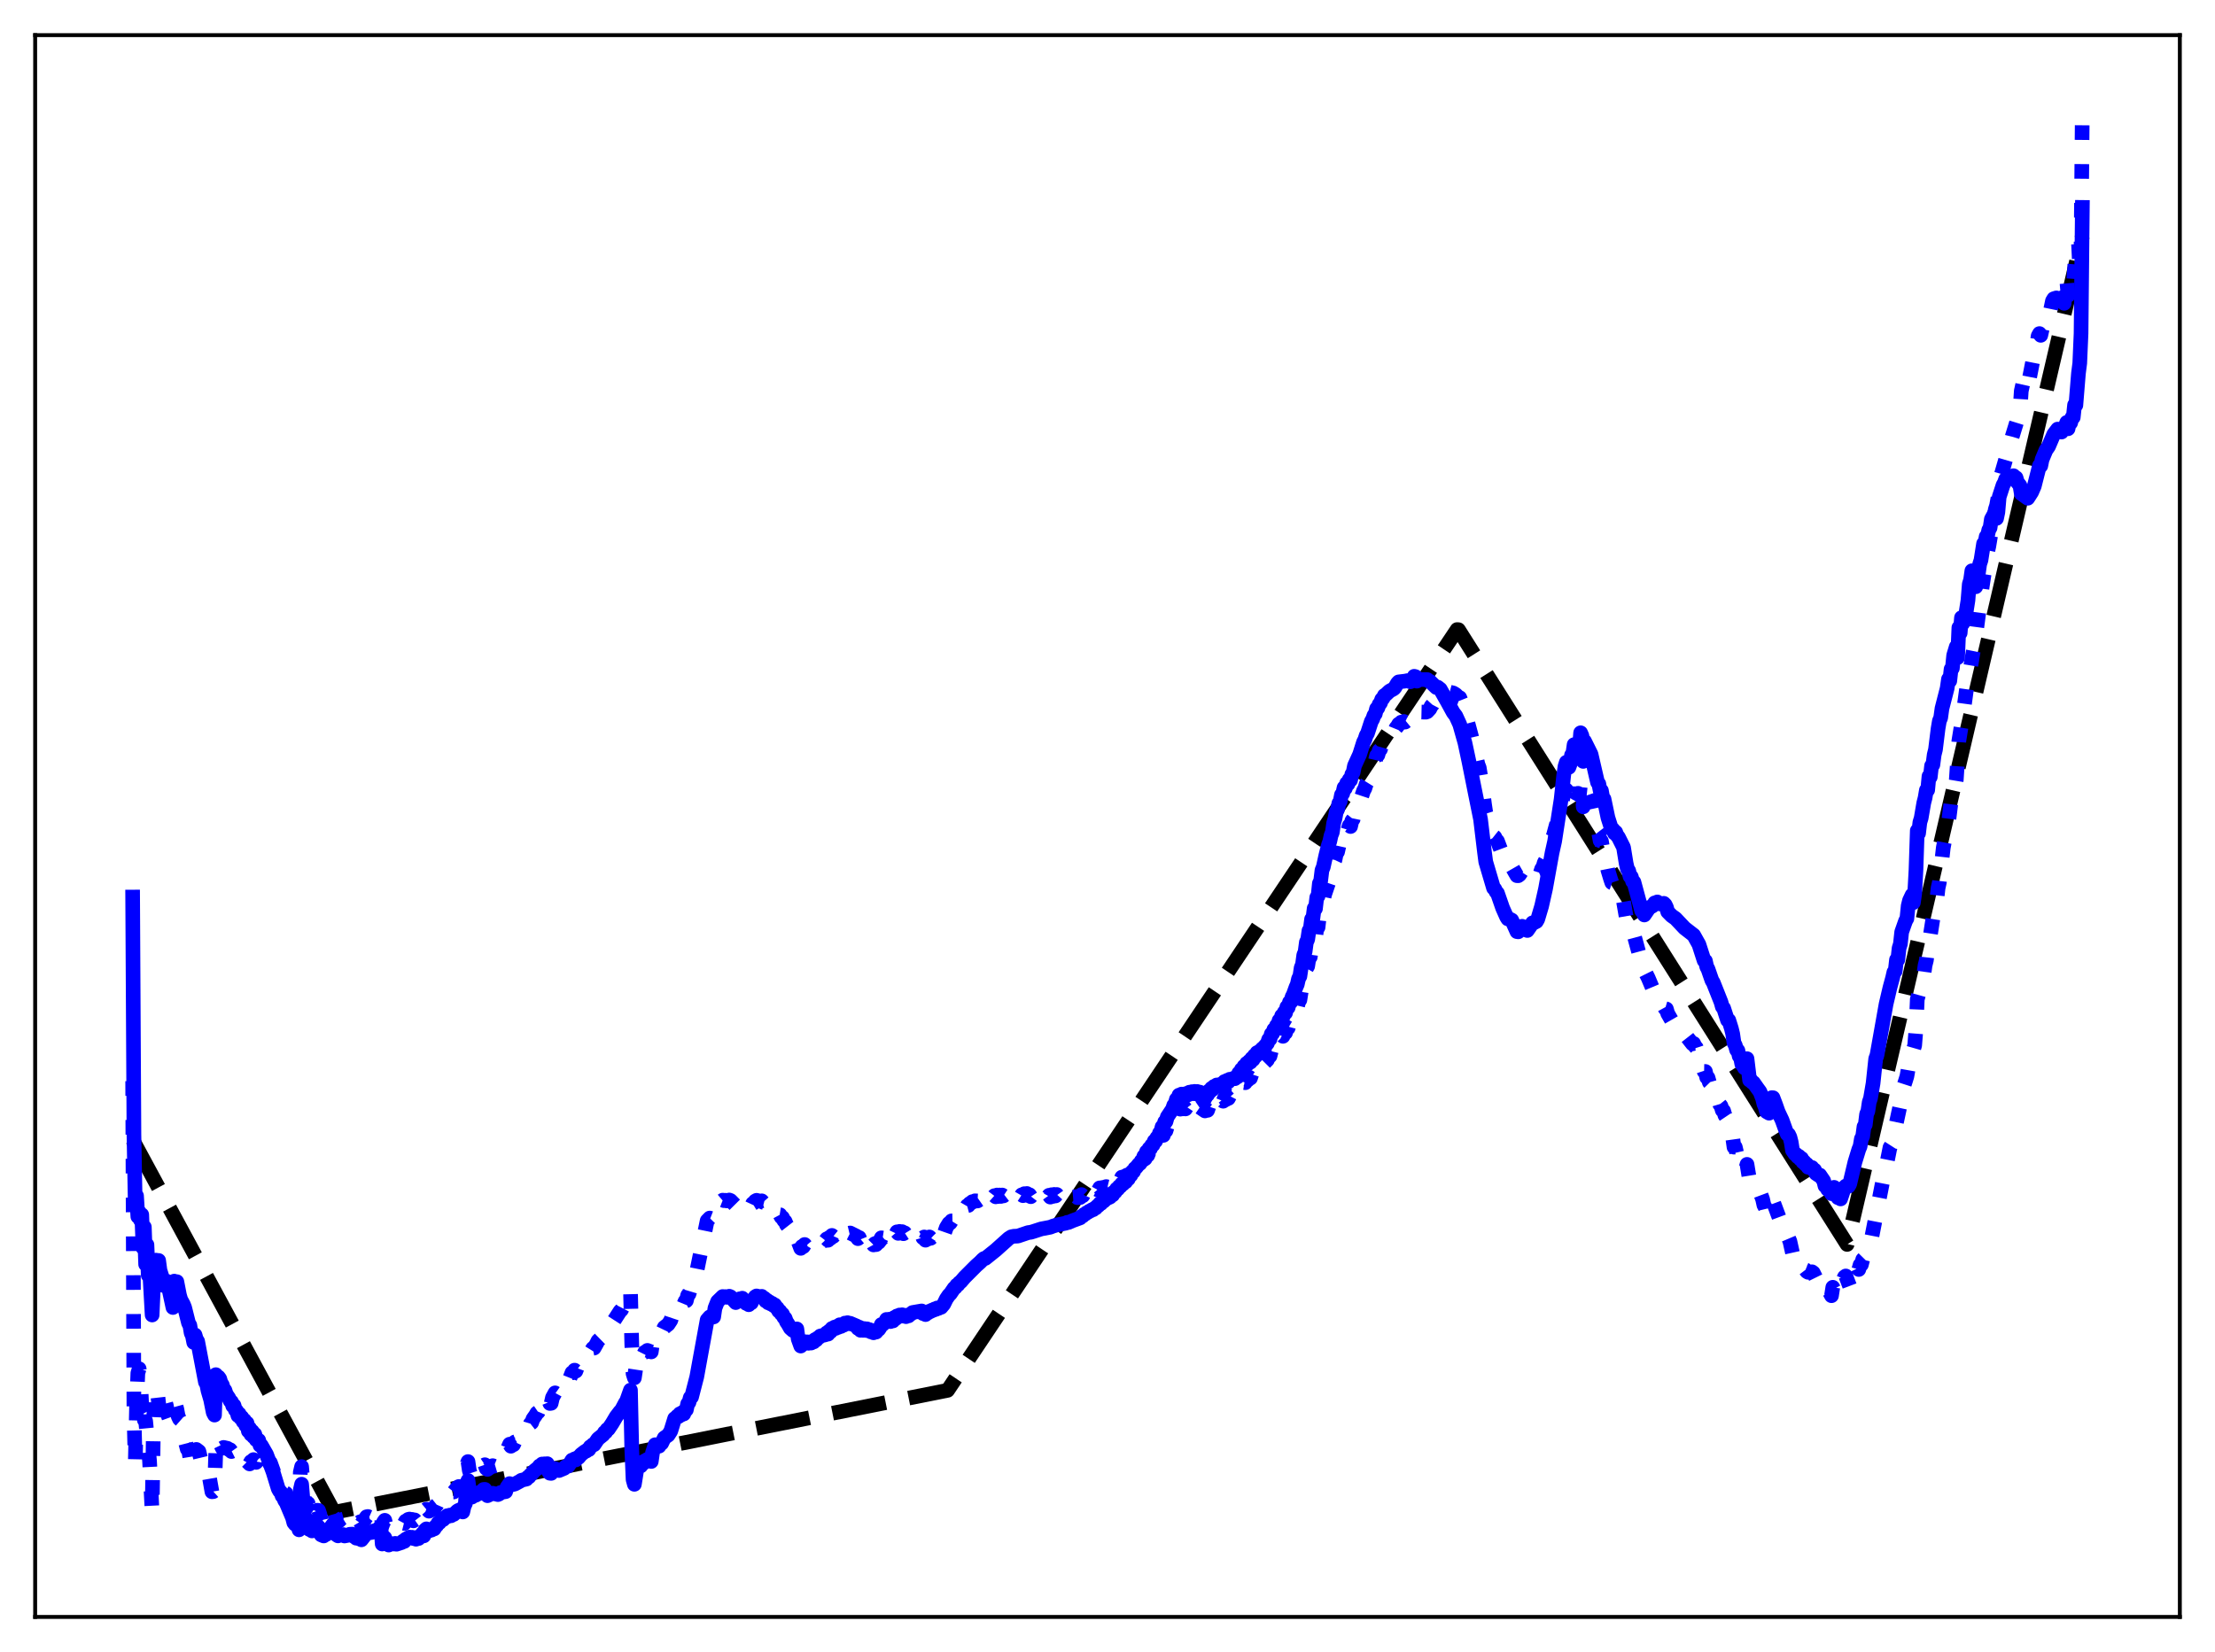<?xml version="1.0" encoding="utf-8" standalone="no"?>
<!DOCTYPE svg PUBLIC "-//W3C//DTD SVG 1.1//EN"
  "http://www.w3.org/Graphics/SVG/1.1/DTD/svg11.dtd">
<svg xmlns:xlink="http://www.w3.org/1999/xlink" width="453.6pt" height="338.4pt" viewBox="0 0 453.6 338.4" xmlns="http://www.w3.org/2000/svg" version="1.1">
 <defs>
  <style type="text/css">*{stroke-linejoin: round; stroke-linecap: butt}</style>
 </defs>
 <g id="figure_1">
  <g id="patch_1">
   <path d="M 0 338.4 
L 453.6 338.4 
L 453.6 0 
L 0 0 
z
" style="fill: #ffffff"/>
  </g>
  <g id="axes_1">
   <g id="patch_2">
    <path d="M 7.2 331.2 
L 446.4 331.2 
L 446.4 7.2 
L 7.2 7.2 
z
" style="fill: #ffffff"/>
   </g>
   <g id="matplotlib.axis_1"/>
   <g id="matplotlib.axis_2"/>
   <g id="line2d_1">
    <path d="M 27.164 233.479 
L 68.422 309.776 
L 194.06 284.787 
L 298.403 128.957 
L 298.669 128.98 
L 378.257 254.9 
L 426.436 48.411 
L 426.436 48.411 
" clip-path="url(#p2eca0e7c37)" style="fill: none; stroke-dasharray: 11.1,4.8; stroke-dashoffset: 0; stroke: #000000; stroke-width: 3"/>
   </g>
   <g id="line2d_2">
    <path d="M 27.164 221.458 
L 27.43 289.528 
L 27.696 299.93 
L 27.962 288.049 
L 28.228 281.261 
L 28.495 280.366 
L 28.761 282.304 
L 29.027 288.05 
L 29.293 286.142 
L 29.559 290.868 
L 29.825 291.058 
L 30.624 299.227 
L 31.156 309.77 
L 31.423 291.796 
L 31.689 285.525 
L 31.955 284.344 
L 32.221 285.07 
L 32.753 289.823 
L 33.02 290.212 
L 33.286 290.091 
L 33.818 287.014 
L 34.084 287.993 
L 34.351 289.732 
L 34.883 291.21 
L 35.948 287.695 
L 36.214 288.663 
L 36.48 290.085 
L 36.746 290.651 
L 37.012 290.886 
L 37.279 291.434 
L 37.545 292.284 
L 37.811 294.75 
L 38.343 296.813 
L 38.609 296.895 
L 38.876 298.507 
L 39.142 299.031 
L 39.408 300.022 
L 39.674 300.529 
L 39.94 298.037 
L 40.207 296.895 
L 40.739 297.298 
L 41.271 299.548 
L 41.537 300.047 
L 41.804 300.873 
L 42.07 300.825 
L 42.602 301.65 
L 42.868 302.544 
L 43.401 305.56 
L 43.667 305.534 
L 43.933 305.295 
L 44.199 296.887 
L 44.465 294.762 
L 44.732 294.468 
L 44.998 295.547 
L 45.53 296.638 
L 45.796 296.484 
L 46.595 296.673 
L 46.861 296.926 
L 47.127 296.953 
L 47.393 297.326 
L 47.66 297.193 
L 47.926 297.237 
L 48.192 296.947 
L 48.458 297.321 
L 48.724 297.197 
L 49.523 297.836 
L 49.789 297.731 
L 50.055 298.111 
L 50.321 298.156 
L 50.588 299.33 
L 51.12 299.86 
L 51.386 299.38 
L 51.652 299.447 
L 51.919 298.978 
L 52.185 299.365 
L 52.451 299.546 
L 52.717 297.771 
L 52.983 298.452 
L 53.249 298.773 
L 53.782 298.39 
L 54.048 298.696 
L 54.314 298.644 
L 54.58 299.272 
L 54.847 299.172 
L 55.113 299.572 
L 55.379 299.62 
L 56.444 302.597 
L 56.71 303.118 
L 56.976 304.079 
L 57.242 304.452 
L 57.508 304.312 
L 57.775 305.17 
L 58.041 304.946 
L 58.307 305.719 
L 58.573 305.887 
L 59.904 309.421 
L 60.17 310.587 
L 60.703 311.215 
L 60.969 310.815 
L 61.235 309.918 
L 61.501 301.545 
L 61.767 300.412 
L 62.3 306.765 
L 62.566 308.049 
L 62.832 308.688 
L 63.098 307.947 
L 63.364 309.856 
L 63.631 309.292 
L 63.897 310.176 
L 64.163 309.703 
L 64.429 310.071 
L 64.695 309.508 
L 64.961 309.346 
L 65.228 309.377 
L 65.494 310.163 
L 65.76 311.398 
L 66.292 311.768 
L 66.559 311.387 
L 66.825 311.514 
L 67.357 310.955 
L 67.623 310.095 
L 68.156 309.124 
L 68.422 309.652 
L 68.954 311.515 
L 69.22 311.679 
L 69.487 311.506 
L 69.753 311.171 
L 70.285 310.843 
L 70.551 311.191 
L 71.35 311.029 
L 71.616 310.824 
L 71.882 310.906 
L 72.148 310.829 
L 72.415 311.377 
L 72.681 311.277 
L 72.947 311.801 
L 73.213 311.534 
L 73.479 311.945 
L 73.745 311.709 
L 74.012 312.168 
L 75.076 310.683 
L 75.343 310.633 
L 75.609 310.751 
L 76.141 310.621 
L 76.407 310.332 
L 77.206 310.019 
L 78.004 309.243 
L 78.271 312.493 
L 78.537 311.794 
L 78.803 311.413 
L 79.069 312.487 
L 79.335 312.334 
L 79.601 312.708 
L 79.868 312.319 
L 80.134 312.467 
L 80.932 312.349 
L 81.199 312.601 
L 81.997 312.32 
L 82.263 312.318 
L 82.529 311.989 
L 82.796 312.055 
L 83.062 311.564 
L 83.328 311.458 
L 83.594 311.224 
L 83.86 311.157 
L 84.127 311.291 
L 84.393 311.228 
L 84.659 311.522 
L 84.925 311.331 
L 85.191 311.681 
L 85.457 311.204 
L 85.724 311.459 
L 85.99 310.889 
L 86.256 310.815 
L 86.522 310.206 
L 86.788 310.657 
L 87.055 309.353 
L 87.321 309.132 
L 87.587 309.242 
L 87.853 309.544 
L 88.119 309.292 
L 88.385 309.326 
L 88.652 309.073 
L 88.918 309.034 
L 89.184 308.448 
L 89.45 308.234 
L 89.716 307.631 
L 89.983 307.57 
L 90.249 307.095 
L 90.781 306.808 
L 91.047 306.401 
L 91.313 306.34 
L 91.58 305.934 
L 91.846 306.081 
L 92.112 305.768 
L 92.378 305.938 
L 92.644 305.607 
L 92.911 305.604 
L 93.709 304.627 
L 93.975 304.485 
L 94.508 304.613 
L 94.774 304.737 
L 95.04 303.694 
L 95.306 303.916 
L 95.572 300.114 
L 95.839 299.379 
L 96.105 301.191 
L 96.371 302.018 
L 96.637 302.259 
L 96.903 302.006 
L 97.169 301.446 
L 97.436 301.748 
L 97.702 301.201 
L 97.968 301.348 
L 98.234 300.886 
L 98.5 300.924 
L 98.767 300.393 
L 99.299 300.025 
L 99.565 300.791 
L 99.831 300.977 
L 100.896 300.219 
L 101.162 300.323 
L 101.428 300.245 
L 101.695 300.357 
L 102.493 299.282 
L 102.759 299.219 
L 103.025 298.907 
L 103.558 298.556 
L 103.824 297.067 
L 104.356 295.82 
L 104.623 296.236 
L 104.889 295.868 
L 105.155 295.933 
L 105.421 295.368 
L 105.687 295.269 
L 106.486 294.067 
L 107.551 293.08 
L 107.817 293.07 
L 108.083 292.538 
L 108.349 292.483 
L 108.615 291.611 
L 108.881 291.401 
L 109.148 290.645 
L 109.68 289.895 
L 109.946 289.426 
L 110.212 289.243 
L 110.479 288.614 
L 110.745 288.598 
L 111.011 287.698 
L 111.277 288.053 
L 111.543 287.154 
L 111.809 287.368 
L 112.076 286.686 
L 112.342 286.814 
L 112.608 287.479 
L 112.874 287.443 
L 113.14 286.272 
L 113.673 285.308 
L 113.939 285.496 
L 114.205 285.379 
L 114.471 285.513 
L 114.737 285.156 
L 115.004 285.083 
L 115.27 284.489 
L 115.536 284.237 
L 115.802 283.62 
L 116.068 283.52 
L 116.335 283.2 
L 116.867 281.88 
L 117.133 281.18 
L 117.399 281.169 
L 117.665 280.655 
L 117.932 280.857 
L 118.198 280.158 
L 118.464 280.049 
L 118.73 279.407 
L 119.795 278.054 
L 120.061 277.944 
L 120.327 277.5 
L 120.593 277.458 
L 120.86 276.724 
L 121.126 276.609 
L 121.392 276.18 
L 121.658 276.128 
L 122.191 275.185 
L 122.457 274.644 
L 123.521 273.603 
L 123.788 273.059 
L 124.054 272.958 
L 124.32 272.385 
L 124.586 272.291 
L 126.982 268.57 
L 127.248 268.339 
L 128.047 266.79 
L 128.313 266.386 
L 129.111 264.226 
L 129.377 275.279 
L 129.644 281.363 
L 129.91 282.234 
L 130.442 278.691 
L 130.708 277.945 
L 130.975 277.619 
L 131.241 278.113 
L 131.507 277.332 
L 131.773 277.501 
L 132.039 276.97 
L 132.305 276.907 
L 132.572 276.608 
L 133.37 276.914 
L 133.636 275.07 
L 134.169 273.474 
L 134.435 273.554 
L 134.701 273.507 
L 134.967 273.645 
L 135.233 273.188 
L 135.5 273 
L 136.032 271.894 
L 136.564 271.478 
L 136.831 271.271 
L 137.363 270.461 
L 138.161 268.081 
L 138.428 267.972 
L 138.694 267.635 
L 138.96 267.702 
L 139.226 267.182 
L 139.492 267.408 
L 139.759 266.917 
L 140.025 267.2 
L 140.291 266.556 
L 140.557 266.425 
L 140.823 265.323 
L 141.089 265.072 
L 141.356 264.181 
L 141.622 264.081 
L 142.687 260.399 
L 144.816 250.038 
L 145.348 249.497 
L 145.615 249.602 
L 146.147 249.514 
L 146.413 247.918 
L 146.945 246.734 
L 148.01 245.83 
L 148.276 245.934 
L 148.543 245.86 
L 148.809 245.984 
L 149.341 245.801 
L 149.607 245.907 
L 150.672 246.983 
L 150.938 246.783 
L 151.204 246.737 
L 151.471 246.314 
L 151.737 246.347 
L 152.003 246.213 
L 152.269 246.633 
L 152.535 246.708 
L 152.801 247.17 
L 153.068 247.188 
L 153.334 247.43 
L 153.6 247.141 
L 153.866 247.098 
L 154.132 246.528 
L 154.399 246.369 
L 154.665 246.012 
L 154.931 245.865 
L 155.729 246.066 
L 155.996 245.971 
L 156.262 246.268 
L 156.528 246.335 
L 156.794 246.837 
L 157.06 246.716 
L 157.327 247.201 
L 157.593 247.044 
L 157.859 247.43 
L 158.125 247.323 
L 158.391 247.71 
L 158.657 247.625 
L 158.924 248.09 
L 159.19 248.23 
L 159.456 248.771 
L 159.722 248.816 
L 159.988 249.311 
L 160.255 249.399 
L 160.521 249.998 
L 160.787 250.186 
L 161.053 250.854 
L 162.384 252.563 
L 162.65 252.412 
L 162.916 252.694 
L 163.183 252.374 
L 163.449 254.294 
L 163.981 255.706 
L 164.247 255.314 
L 164.513 255.351 
L 164.78 254.914 
L 165.046 255.233 
L 165.312 255.012 
L 165.578 255.31 
L 165.844 255.077 
L 166.111 255.323 
L 166.377 255.031 
L 166.643 255.173 
L 166.909 254.758 
L 167.175 254.854 
L 167.441 254.526 
L 167.708 254.426 
L 167.974 254.188 
L 169.039 254.103 
L 169.305 253.757 
L 169.571 254.045 
L 169.837 253.466 
L 170.103 253.635 
L 170.369 253.055 
L 170.636 253.27 
L 170.902 252.876 
L 171.168 253.158 
L 171.434 252.776 
L 171.7 253.033 
L 171.967 252.573 
L 172.233 252.946 
L 172.499 252.592 
L 172.765 252.782 
L 173.031 252.403 
L 173.297 252.564 
L 173.564 252.383 
L 173.83 252.62 
L 174.096 252.556 
L 175.427 253.223 
L 175.693 253.718 
L 175.959 253.495 
L 176.225 254.152 
L 176.492 253.737 
L 176.758 254.222 
L 177.024 253.876 
L 177.29 254.299 
L 177.556 253.993 
L 177.823 254.454 
L 178.089 254.226 
L 178.355 254.746 
L 178.621 254.534 
L 178.887 255.002 
L 179.153 254.738 
L 179.42 254.936 
L 179.686 254.514 
L 179.952 254.469 
L 180.218 254.111 
L 180.484 253.546 
L 180.751 253.589 
L 181.283 253.167 
L 181.549 252.68 
L 181.815 252.914 
L 182.081 252.741 
L 182.348 253.315 
L 182.614 252.818 
L 182.88 253.27 
L 183.146 252.534 
L 183.412 252.885 
L 183.679 252.323 
L 183.945 252.635 
L 184.211 252.234 
L 184.477 252.557 
L 184.743 252.284 
L 185.009 252.707 
L 185.276 252.534 
L 185.542 252.964 
L 185.808 252.792 
L 186.074 252.928 
L 186.34 252.613 
L 186.607 252.605 
L 186.873 252.36 
L 188.204 252.455 
L 188.47 252.789 
L 188.736 252.67 
L 189.002 253.543 
L 189.268 253.375 
L 189.535 254.034 
L 189.801 253.478 
L 190.067 253.782 
L 190.333 253.371 
L 190.599 253.644 
L 190.865 253.291 
L 191.132 253.597 
L 191.398 253.221 
L 191.664 253.608 
L 191.93 253.224 
L 192.196 253.652 
L 192.463 253.46 
L 192.729 253.716 
L 193.261 252.966 
L 193.793 251.454 
L 194.326 250.584 
L 194.592 250.499 
L 194.858 250.079 
L 195.124 250.072 
L 195.391 249.339 
L 195.657 249.391 
L 195.923 248.751 
L 196.189 248.906 
L 196.455 248.344 
L 196.721 248.408 
L 196.988 247.917 
L 197.786 247.441 
L 198.052 246.981 
L 198.319 246.91 
L 198.585 246.522 
L 198.851 246.411 
L 199.117 246.142 
L 199.383 246.149 
L 199.649 245.968 
L 200.182 246 
L 200.714 245.629 
L 200.98 245.138 
L 201.247 245.101 
L 201.513 244.864 
L 201.779 245.283 
L 202.045 245.056 
L 202.311 245.514 
L 202.577 245.143 
L 202.844 245.462 
L 203.11 245.03 
L 203.376 245.26 
L 203.642 244.912 
L 203.908 245.148 
L 204.175 244.785 
L 204.441 245.085 
L 204.707 244.784 
L 204.973 245.064 
L 205.239 244.783 
L 205.505 244.955 
L 205.772 244.749 
L 206.038 245.086 
L 206.304 245.013 
L 206.836 245.113 
L 207.103 245.119 
L 207.369 245.346 
L 207.635 245.183 
L 207.901 245.48 
L 208.167 245.083 
L 208.433 245.423 
L 208.7 244.889 
L 208.966 245.198 
L 209.232 244.738 
L 209.498 244.91 
L 209.764 244.509 
L 210.031 244.695 
L 210.297 244.469 
L 210.563 244.904 
L 210.829 244.722 
L 211.095 245.122 
L 211.361 244.776 
L 211.628 244.891 
L 211.894 244.434 
L 212.16 244.64 
L 212.426 244.318 
L 212.692 244.538 
L 212.959 244.425 
L 213.757 244.644 
L 214.023 244.943 
L 214.289 244.84 
L 214.556 245.252 
L 214.822 244.835 
L 215.088 245.204 
L 215.354 244.719 
L 215.62 245.066 
L 215.887 244.658 
L 216.153 244.97 
L 216.419 244.674 
L 216.685 245.048 
L 216.951 244.826 
L 217.217 245.299 
L 217.484 245.1 
L 217.75 245.546 
L 218.016 245.256 
L 218.282 245.511 
L 218.548 245.158 
L 218.815 245.554 
L 219.081 245.238 
L 219.347 245.41 
L 219.613 245.195 
L 220.412 245.125 
L 220.678 245.327 
L 220.944 245.057 
L 221.21 245.291 
L 221.476 244.695 
L 221.743 244.938 
L 222.009 244.347 
L 222.275 244.596 
L 222.541 244.12 
L 222.807 244.339 
L 223.073 243.937 
L 223.34 244.25 
L 223.606 243.882 
L 223.872 244.293 
L 224.138 243.888 
L 224.404 244.142 
L 224.671 243.649 
L 224.937 243.807 
L 225.203 243.318 
L 225.469 243.643 
L 225.735 243.25 
L 226.001 243.38 
L 226.268 243.141 
L 226.534 243.055 
L 226.8 243.121 
L 227.066 242.999 
L 227.332 243.212 
L 227.599 242.77 
L 227.865 242.981 
L 228.131 242.228 
L 228.397 242.469 
L 228.663 241.786 
L 228.929 242.056 
L 229.196 241.475 
L 229.462 241.71 
L 229.728 241.127 
L 229.994 241.458 
L 230.26 240.965 
L 230.527 241.248 
L 230.793 240.696 
L 231.059 240.823 
L 231.325 240.079 
L 231.591 240.218 
L 231.857 239.472 
L 232.124 239.648 
L 232.39 239.04 
L 232.656 238.968 
L 233.188 238.478 
L 233.455 238.466 
L 233.721 237.997 
L 233.987 238.041 
L 234.253 237.193 
L 234.519 237.341 
L 234.785 236.43 
L 235.052 236.653 
L 235.318 235.96 
L 235.584 236.167 
L 235.85 235.465 
L 236.116 235.578 
L 236.383 234.811 
L 236.649 234.99 
L 236.915 234.323 
L 237.181 234.391 
L 237.447 233.542 
L 237.713 233.495 
L 237.98 232.428 
L 238.246 232.557 
L 238.512 231.612 
L 238.778 231.628 
L 239.044 230.731 
L 239.577 230 
L 240.109 229.443 
L 240.375 228.697 
L 240.641 228.539 
L 240.908 227.578 
L 241.174 227.62 
L 241.44 226.814 
L 241.706 227.19 
L 241.972 226.695 
L 242.239 227.131 
L 242.505 226.783 
L 242.771 227.14 
L 243.037 226.747 
L 243.303 227.144 
L 243.569 226.619 
L 243.836 227.012 
L 244.102 226.578 
L 244.368 227.034 
L 244.634 226.574 
L 244.9 227.119 
L 245.167 226.647 
L 245.433 226.998 
L 245.699 226.815 
L 246.764 227.551 
L 247.03 227.229 
L 247.296 227.434 
L 247.562 226.652 
L 247.828 226.779 
L 248.095 226.149 
L 248.361 226.382 
L 248.627 225.779 
L 248.893 226.004 
L 249.159 225.535 
L 249.425 225.836 
L 249.692 225.505 
L 249.958 225.836 
L 250.224 225.333 
L 250.49 225.565 
L 250.756 224.92 
L 251.023 225.258 
L 251.289 224.701 
L 251.555 224.997 
L 251.821 224.483 
L 252.087 224.526 
L 252.62 224.27 
L 252.886 224.351 
L 253.152 223.96 
L 253.418 223.973 
L 253.684 223.175 
L 253.951 223.277 
L 254.217 222.411 
L 254.483 222.553 
L 254.749 221.73 
L 255.015 221.776 
L 255.281 221.098 
L 255.548 221.222 
L 255.814 220.642 
L 256.08 220.834 
L 256.346 220.034 
L 256.612 220.269 
L 256.879 219.433 
L 257.145 219.571 
L 257.411 218.827 
L 257.677 219.122 
L 257.943 218.54 
L 258.209 218.649 
L 258.476 218.09 
L 258.742 217.921 
L 259.54 217.119 
L 259.807 216.353 
L 260.073 216.334 
L 260.339 215.313 
L 260.605 215.28 
L 260.871 214.485 
L 261.137 214.548 
L 261.404 213.769 
L 261.67 213.789 
L 261.936 212.836 
L 262.202 212.903 
L 262.468 211.993 
L 262.735 212.272 
L 263.001 211.382 
L 263.267 211.545 
L 263.533 210.415 
L 263.799 210.575 
L 264.065 209.562 
L 264.332 209.604 
L 264.598 208.623 
L 264.864 208.173 
L 265.396 206.844 
L 265.663 206.317 
L 265.929 205.223 
L 266.195 204.832 
L 266.461 203.163 
L 266.727 202.63 
L 266.993 200.766 
L 267.26 200.245 
L 267.526 198.365 
L 267.792 197.915 
L 268.058 196.216 
L 268.324 196.025 
L 268.591 194.088 
L 268.857 194.083 
L 269.123 192.123 
L 269.389 192.267 
L 269.655 190.115 
L 269.921 189.945 
L 270.188 187.525 
L 270.454 187.123 
L 270.72 185.11 
L 270.986 184.599 
L 271.252 183.238 
L 272.317 180.11 
L 272.583 179.006 
L 272.849 178.482 
L 273.116 176.714 
L 273.382 176.154 
L 273.648 174.85 
L 273.914 174.493 
L 274.18 173.308 
L 274.447 173.065 
L 274.713 171.783 
L 274.979 171.631 
L 275.245 170.487 
L 275.511 170.725 
L 275.777 169.731 
L 276.044 170.004 
L 276.31 169.112 
L 276.576 169.298 
L 276.842 168.126 
L 277.108 167.793 
L 277.375 166.502 
L 278.439 164.377 
L 279.238 161.965 
L 279.504 161.498 
L 279.77 160.621 
L 280.036 160.194 
L 280.303 159.177 
L 280.569 158.634 
L 280.835 157.564 
L 281.101 157.147 
L 281.367 156.275 
L 281.633 155.964 
L 281.9 154.796 
L 282.166 154.67 
L 282.432 153.747 
L 282.698 153.491 
L 282.964 152.577 
L 283.231 152.364 
L 283.497 151.648 
L 283.763 151.479 
L 284.295 150.844 
L 284.828 150.299 
L 285.626 149.749 
L 285.892 149.098 
L 286.159 148.8 
L 286.425 148.32 
L 286.691 148.196 
L 286.957 147.918 
L 287.223 147.988 
L 287.489 147.782 
L 287.756 147.904 
L 288.022 147.687 
L 288.288 147.713 
L 288.554 147.388 
L 288.82 147.508 
L 289.087 147.046 
L 289.353 147.008 
L 289.619 146.379 
L 289.885 146.518 
L 290.151 146.806 
L 290.417 145.837 
L 292.015 145.873 
L 292.281 145.778 
L 292.813 145.204 
L 293.079 144.645 
L 293.345 144.352 
L 293.612 143.853 
L 293.878 143.634 
L 294.144 143.134 
L 294.41 142.963 
L 294.676 142.506 
L 294.943 142.517 
L 295.209 142.136 
L 295.475 142.091 
L 295.741 141.747 
L 296.007 141.772 
L 296.273 141.606 
L 297.072 141.82 
L 297.604 141.948 
L 298.137 142.281 
L 298.669 142.809 
L 298.935 142.899 
L 299.734 144.901 
L 301.331 150.823 
L 302.662 156.594 
L 302.928 157.273 
L 303.46 160.492 
L 303.993 164.634 
L 304.259 166.43 
L 305.324 169.84 
L 305.59 170.779 
L 305.856 171.252 
L 306.122 171.463 
L 306.388 172.005 
L 306.655 172.269 
L 307.719 175.093 
L 308.518 176.838 
L 308.784 177.256 
L 309.05 177.268 
L 309.583 177.508 
L 310.647 179.367 
L 310.913 179.377 
L 311.18 179.177 
L 311.712 178.372 
L 312.244 178.768 
L 312.777 179.135 
L 313.841 178.031 
L 314.906 179.053 
L 315.439 178.818 
L 315.705 177.99 
L 315.971 177.619 
L 316.237 176.725 
L 316.503 176.227 
L 317.834 171.736 
L 318.1 171.192 
L 319.697 165.282 
L 320.23 162.628 
L 320.762 161.81 
L 321.295 163.314 
L 321.561 163.389 
L 321.827 162.237 
L 322.093 162.575 
L 322.359 161.24 
L 322.625 162.384 
L 322.892 162.537 
L 323.158 162.497 
L 323.424 162.867 
L 323.69 160.43 
L 323.956 161.112 
L 324.223 165.268 
L 324.489 160.501 
L 325.553 163.593 
L 325.82 164.295 
L 327.151 170.428 
L 327.417 170.775 
L 327.683 172.207 
L 327.949 172.284 
L 328.215 173.855 
L 328.481 174.225 
L 329.28 178.253 
L 329.812 180.014 
L 330.079 180.797 
L 330.345 180.89 
L 330.611 181.645 
L 330.877 181.492 
L 331.143 182.183 
L 331.409 182.473 
L 332.474 184.682 
L 333.007 187.746 
L 333.273 188.865 
L 333.539 189.226 
L 333.805 190.327 
L 334.071 190.413 
L 334.337 191.321 
L 334.604 191.463 
L 335.935 196.36 
L 336.201 197.613 
L 336.467 198.041 
L 336.733 199.195 
L 336.999 199.256 
L 337.532 200.33 
L 338.863 203.493 
L 339.927 204.924 
L 340.193 205.092 
L 340.726 206.107 
L 340.992 206.593 
L 341.258 206.672 
L 341.524 207.599 
L 342.323 208.991 
L 342.589 209.146 
L 342.855 209.544 
L 343.121 209.643 
L 343.388 210.09 
L 344.186 210.753 
L 346.582 213.815 
L 346.848 213.736 
L 347.114 214.323 
L 347.38 214.599 
L 348.977 219.467 
L 349.244 219.472 
L 349.51 220.697 
L 349.776 220.748 
L 350.042 221.698 
L 350.308 221.971 
L 350.575 222.89 
L 350.841 223.133 
L 351.107 223.782 
L 351.373 224.037 
L 351.639 224.897 
L 351.905 225.319 
L 352.172 226.205 
L 352.438 226.542 
L 352.704 227.434 
L 352.97 227.526 
L 353.236 228.45 
L 353.503 228.848 
L 353.769 229.765 
L 354.035 230.007 
L 354.833 233.063 
L 355.1 234.975 
L 355.366 234.968 
L 355.632 236.115 
L 355.898 236.031 
L 356.164 237.356 
L 356.431 237.502 
L 356.697 238.848 
L 356.963 238.957 
L 357.229 239.589 
L 357.495 239.45 
L 357.761 238.503 
L 358.294 241.792 
L 358.826 242.446 
L 359.092 242.419 
L 359.891 243.477 
L 360.423 244.201 
L 360.956 245.633 
L 361.222 246.846 
L 361.488 247.303 
L 361.754 248.408 
L 362.02 248.38 
L 362.287 248.728 
L 362.553 246.99 
L 362.819 246.096 
L 363.085 246.047 
L 364.682 250.33 
L 365.215 251.579 
L 365.747 252.902 
L 366.013 253.596 
L 366.279 253.637 
L 366.545 254.263 
L 367.344 257.842 
L 367.61 258.006 
L 367.876 258.634 
L 368.143 258.627 
L 368.409 259.141 
L 368.675 259.023 
L 369.473 259.993 
L 369.74 260.101 
L 370.006 260.449 
L 370.272 260.613 
L 371.071 260.503 
L 371.337 260.704 
L 372.135 262.324 
L 372.401 261.975 
L 372.934 262.5 
L 373.2 262.834 
L 373.466 263.676 
L 373.732 263.75 
L 373.999 264.269 
L 374.265 264.233 
L 374.531 264.425 
L 375.063 265.407 
L 375.329 263.679 
L 375.862 264.625 
L 376.128 265.055 
L 376.394 265.141 
L 376.66 265.04 
L 376.927 264.781 
L 377.459 262.131 
L 377.725 261.562 
L 377.991 261.362 
L 378.79 263.475 
L 379.056 263.254 
L 379.855 259.723 
L 380.121 259.759 
L 380.387 259.488 
L 380.653 260.033 
L 380.919 259.09 
L 381.185 259.047 
L 381.452 257.991 
L 381.718 257.72 
L 383.049 254.738 
L 385.711 241.125 
L 385.977 239.713 
L 386.243 239.02 
L 386.775 236.383 
L 387.041 235.041 
L 387.308 234.627 
L 387.574 233.163 
L 387.84 232.359 
L 389.171 226.148 
L 389.437 223.797 
L 390.236 221.336 
L 390.502 220.474 
L 391.034 217.491 
L 391.567 214.973 
L 391.833 215.034 
L 392.099 214.109 
L 392.365 210.798 
L 392.631 204.687 
L 392.897 203.727 
L 393.164 202.199 
L 393.43 201.855 
L 393.696 200.337 
L 393.962 199.685 
L 394.228 197.742 
L 394.495 196.696 
L 394.761 194.344 
L 395.027 193.308 
L 395.825 188.211 
L 396.358 185.065 
L 396.624 184.329 
L 396.89 181.917 
L 397.156 180.713 
L 397.955 173.638 
L 398.753 169.395 
L 399.02 168.486 
L 399.552 164.23 
L 400.084 161.799 
L 400.351 161.353 
L 400.617 159.771 
L 401.149 151.716 
L 401.948 146.781 
L 402.746 140.881 
L 403.012 139.261 
L 403.279 138.332 
L 404.077 133.467 
L 404.343 132.135 
L 405.94 120.07 
L 407.005 113.111 
L 407.271 111.946 
L 408.07 107.199 
L 408.336 106.118 
L 408.602 104.388 
L 408.868 103.557 
L 409.401 100.654 
L 409.667 97.792 
L 411.264 92.262 
L 411.53 91.582 
L 412.063 89.448 
L 413.66 84.269 
L 413.926 80.082 
L 414.458 77.699 
L 414.724 76.98 
L 414.991 78.516 
L 415.257 78.278 
L 415.523 77.851 
L 416.588 72.402 
L 416.854 70.855 
L 417.12 70.522 
L 417.386 68.812 
L 417.652 68.328 
L 417.919 68.686 
L 418.451 66.347 
L 418.983 65.959 
L 419.249 66.102 
L 419.516 65.474 
L 420.314 61.639 
L 420.58 61.191 
L 421.113 61.023 
L 421.379 61.327 
L 421.645 61.201 
L 421.911 61.682 
L 422.177 63.901 
L 422.444 60.9 
L 422.71 62.131 
L 423.242 57.414 
L 423.508 60.521 
L 423.775 59.031 
L 424.041 59.898 
L 424.307 58.87 
L 424.573 58.833 
L 425.105 51.133 
L 425.372 49.974 
L 425.638 49.663 
L 425.904 55.226 
L 426.17 50.761 
L 426.436 21.927 
L 426.436 21.927 
" clip-path="url(#p2eca0e7c37)" style="fill: none; stroke-dasharray: 3,4.95; stroke-dashoffset: 0; stroke: #0000ff; stroke-width: 3"/>
   </g>
   <g id="line2d_3">
    <path d="M 27.164 183.747 
L 27.43 232.44 
L 27.696 246.638 
L 27.962 244.948 
L 28.228 249.198 
L 28.495 248.243 
L 28.761 249.911 
L 29.027 248.81 
L 29.293 255.609 
L 29.559 251.335 
L 29.825 258.97 
L 30.092 254.966 
L 30.358 261.233 
L 30.624 259.897 
L 31.156 269.355 
L 31.423 263.278 
L 31.955 258.123 
L 32.221 258.294 
L 32.487 258.189 
L 32.753 260.178 
L 33.286 261.886 
L 33.552 263.331 
L 33.818 262.666 
L 34.084 262.406 
L 34.617 264.119 
L 35.415 267.818 
L 35.681 262.42 
L 35.948 263.316 
L 36.214 262.53 
L 36.746 265.267 
L 37.012 266.194 
L 37.545 267.169 
L 37.811 267.834 
L 38.609 271.012 
L 38.876 271.458 
L 39.142 273.038 
L 39.408 273.618 
L 39.674 274.98 
L 39.94 273.442 
L 40.207 274.335 
L 40.473 274.747 
L 42.07 283.112 
L 42.336 283.533 
L 42.602 284.875 
L 43.135 286.697 
L 43.667 289.349 
L 43.933 289.855 
L 44.199 281.58 
L 44.465 282.36 
L 44.732 282.057 
L 44.998 282.415 
L 45.264 283.302 
L 45.53 283.674 
L 45.796 284.606 
L 46.063 284.778 
L 46.329 285.587 
L 46.861 286.362 
L 47.127 286.935 
L 47.393 287.12 
L 47.66 287.974 
L 47.926 287.877 
L 48.192 288.805 
L 48.458 288.992 
L 48.724 289.956 
L 48.991 289.615 
L 49.257 290.437 
L 49.523 290.299 
L 49.789 291.178 
L 50.055 290.911 
L 50.321 291.962 
L 50.588 291.493 
L 50.854 293.116 
L 51.12 292.547 
L 51.386 293.808 
L 51.652 293.181 
L 51.919 294.302 
L 52.185 293.778 
L 52.451 294.913 
L 52.983 295.024 
L 53.249 296.064 
L 53.516 296.064 
L 54.58 297.919 
L 55.911 301.465 
L 56.976 304.933 
L 57.242 305.41 
L 57.508 305.646 
L 57.775 306.418 
L 58.041 306.647 
L 58.307 307.377 
L 58.573 307.725 
L 59.904 310.881 
L 60.17 311.894 
L 60.436 312.222 
L 60.703 312.357 
L 60.969 311.839 
L 61.235 313.358 
L 61.501 305.167 
L 61.767 304.014 
L 62.3 310.199 
L 62.566 311.491 
L 62.832 312.121 
L 63.098 311.417 
L 63.364 313.292 
L 63.631 312.749 
L 63.897 313.587 
L 64.163 313.147 
L 64.429 313.459 
L 64.695 312.938 
L 64.961 312.768 
L 65.228 312.754 
L 65.494 313.348 
L 65.76 314.391 
L 66.292 314.615 
L 66.559 314.22 
L 66.825 314.302 
L 67.357 313.762 
L 67.623 313.014 
L 68.156 312.292 
L 68.422 312.768 
L 68.954 314.426 
L 69.22 314.596 
L 69.487 314.417 
L 69.753 314.473 
L 70.285 314.336 
L 70.551 314.62 
L 71.35 314.462 
L 71.616 314.272 
L 72.148 314.237 
L 72.415 314.7 
L 72.681 314.617 
L 72.947 315.068 
L 73.213 314.837 
L 73.479 315.181 
L 73.745 314.981 
L 74.012 315.406 
L 75.076 314.047 
L 76.141 313.891 
L 76.407 313.638 
L 77.206 313.394 
L 78.004 312.715 
L 78.271 316.264 
L 78.537 315.343 
L 78.803 314.986 
L 79.069 316.155 
L 79.335 316.125 
L 79.601 316.473 
L 79.868 316.129 
L 80.666 316.271 
L 80.932 316.134 
L 81.199 316.309 
L 82.263 315.96 
L 82.529 315.678 
L 82.796 315.737 
L 83.062 315.299 
L 83.86 314.849 
L 84.127 314.964 
L 84.393 314.883 
L 84.659 315.143 
L 84.925 314.966 
L 85.191 315.281 
L 85.457 314.877 
L 85.724 315.138 
L 85.99 314.668 
L 86.256 314.597 
L 86.522 314.113 
L 86.788 314.599 
L 87.055 313.399 
L 87.321 313.16 
L 87.853 313.582 
L 88.119 313.404 
L 88.385 313.411 
L 88.652 313.219 
L 88.918 313.175 
L 89.184 312.675 
L 89.45 312.466 
L 89.716 311.968 
L 89.983 311.9 
L 90.249 311.512 
L 90.781 311.253 
L 91.047 310.87 
L 91.313 310.812 
L 91.58 310.466 
L 91.846 310.586 
L 92.112 310.349 
L 92.378 310.477 
L 92.644 310.243 
L 92.911 310.209 
L 93.709 309.464 
L 93.975 309.333 
L 94.774 309.698 
L 95.04 308.529 
L 95.306 307.969 
L 95.572 303.865 
L 95.839 303.245 
L 96.105 305.269 
L 96.371 306.33 
L 96.637 306.658 
L 96.903 306.478 
L 97.169 305.909 
L 97.436 306.27 
L 97.702 305.817 
L 97.968 306.003 
L 98.234 305.679 
L 98.5 305.732 
L 99.033 305.086 
L 99.299 305.073 
L 99.565 305.922 
L 99.831 306.367 
L 100.896 305.863 
L 101.961 306.141 
L 102.227 306.017 
L 102.493 305.722 
L 103.558 305.534 
L 103.824 304.653 
L 104.356 303.893 
L 104.623 304.169 
L 105.421 303.985 
L 106.486 303.408 
L 106.752 303.217 
L 107.284 303.082 
L 107.817 302.961 
L 108.083 302.592 
L 108.349 302.502 
L 108.615 302.093 
L 108.881 301.909 
L 109.414 301.279 
L 110.212 300.643 
L 110.479 300.268 
L 110.745 300.31 
L 111.011 299.883 
L 111.277 300.188 
L 111.543 299.839 
L 111.809 300.015 
L 112.076 299.814 
L 112.342 301.409 
L 112.608 301.77 
L 112.874 301.797 
L 113.407 300.974 
L 113.673 300.834 
L 114.471 301.213 
L 115.27 300.874 
L 115.536 300.766 
L 115.802 300.444 
L 116.335 300.325 
L 116.867 299.534 
L 117.133 299.08 
L 117.399 299.125 
L 117.665 298.833 
L 117.932 299.036 
L 118.198 298.615 
L 118.464 298.567 
L 118.996 297.936 
L 119.795 297.315 
L 120.061 297.235 
L 120.327 296.951 
L 120.593 296.924 
L 120.86 296.353 
L 121.126 296.245 
L 121.392 295.933 
L 121.658 295.919 
L 122.457 294.731 
L 123.521 293.878 
L 123.788 293.41 
L 124.054 293.327 
L 124.32 292.816 
L 124.586 292.723 
L 125.385 291.532 
L 126.183 290.182 
L 126.982 289.139 
L 127.248 288.893 
L 128.047 287.386 
L 128.313 286.988 
L 129.111 284.74 
L 129.377 296.802 
L 129.644 303.069 
L 129.91 304.037 
L 130.442 300.733 
L 130.708 300.011 
L 130.975 299.727 
L 131.241 300.267 
L 131.507 299.507 
L 131.773 299.725 
L 132.039 299.232 
L 132.305 299.196 
L 132.572 298.931 
L 133.104 299.139 
L 133.37 299.362 
L 133.636 297.517 
L 134.169 295.928 
L 134.435 296.042 
L 134.701 296.034 
L 134.967 296.226 
L 135.233 295.79 
L 135.5 295.636 
L 136.032 294.526 
L 136.564 294.158 
L 136.831 293.969 
L 137.363 293.139 
L 138.161 290.558 
L 138.428 290.447 
L 138.694 290.084 
L 138.96 290.162 
L 139.226 289.589 
L 139.492 289.846 
L 139.759 289.305 
L 140.025 289.628 
L 140.291 288.915 
L 140.557 288.773 
L 140.823 287.546 
L 141.089 287.269 
L 141.356 286.272 
L 141.622 286.16 
L 142.687 282.029 
L 144.816 270.357 
L 145.348 269.745 
L 145.615 269.862 
L 146.147 269.754 
L 146.413 267.949 
L 146.945 266.598 
L 148.01 265.569 
L 148.276 265.683 
L 148.543 265.593 
L 148.809 265.729 
L 149.341 265.512 
L 149.607 265.626 
L 150.672 266.813 
L 150.938 266.582 
L 151.204 266.524 
L 151.471 266.042 
L 151.737 266.073 
L 152.003 265.916 
L 152.269 266.384 
L 152.535 266.461 
L 152.801 266.976 
L 153.068 266.988 
L 153.334 267.253 
L 153.6 266.918 
L 153.866 266.862 
L 154.132 266.211 
L 154.399 266.028 
L 154.665 265.619 
L 154.931 265.449 
L 155.729 265.652 
L 155.996 265.535 
L 156.262 265.858 
L 156.528 265.924 
L 156.794 266.477 
L 157.06 266.33 
L 157.327 266.864 
L 157.593 266.677 
L 157.859 267.101 
L 158.125 266.971 
L 158.391 267.393 
L 158.657 267.288 
L 158.924 267.796 
L 159.19 267.946 
L 159.456 268.538 
L 159.722 268.573 
L 159.988 269.109 
L 160.255 269.188 
L 160.521 269.835 
L 160.787 270.022 
L 161.053 270.739 
L 161.319 271.117 
L 161.852 272.054 
L 162.384 272.52 
L 162.65 272.333 
L 162.916 272.608 
L 163.183 272.207 
L 163.449 274.235 
L 163.981 275.716 
L 164.247 275.299 
L 164.513 275.321 
L 164.78 274.825 
L 165.046 275.133 
L 165.312 274.862 
L 165.578 275.147 
L 165.844 274.868 
L 166.111 275.099 
L 166.377 274.753 
L 166.643 274.869 
L 166.909 274.388 
L 167.175 274.456 
L 167.441 274.078 
L 167.708 273.95 
L 167.974 273.662 
L 169.039 273.406 
L 169.305 273.006 
L 169.571 273.272 
L 169.837 272.624 
L 170.103 272.759 
L 170.369 272.109 
L 170.636 272.288 
L 170.902 271.839 
L 171.168 272.09 
L 171.434 271.657 
L 171.7 271.878 
L 171.967 271.353 
L 172.233 271.695 
L 172.499 271.291 
L 172.765 271.446 
L 173.031 271.016 
L 173.297 271.145 
L 173.564 270.93 
L 173.83 271.143 
L 174.096 271.05 
L 175.427 271.62 
L 175.693 272.096 
L 175.959 271.85 
L 176.225 272.491 
L 176.492 272.057 
L 176.758 272.506 
L 177.024 272.14 
L 177.29 272.516 
L 177.556 272.195 
L 177.823 272.602 
L 178.089 272.365 
L 178.355 272.819 
L 178.621 272.595 
L 178.887 272.996 
L 179.153 272.719 
L 179.42 272.853 
L 179.686 272.417 
L 179.952 272.314 
L 180.218 271.921 
L 180.484 271.31 
L 180.751 271.319 
L 181.283 270.791 
L 181.549 270.264 
L 181.815 270.422 
L 182.081 270.224 
L 182.348 270.706 
L 182.614 270.212 
L 182.88 270.566 
L 183.146 269.863 
L 183.412 270.111 
L 183.679 269.557 
L 183.945 269.754 
L 184.211 269.362 
L 184.477 269.557 
L 184.743 269.31 
L 185.009 269.586 
L 185.276 269.408 
L 185.542 269.692 
L 185.808 269.507 
L 186.074 269.532 
L 186.34 269.214 
L 186.607 269.118 
L 186.873 268.846 
L 188.736 268.524 
L 189.002 269.058 
L 189.268 268.913 
L 189.535 269.268 
L 189.801 268.848 
L 190.067 268.904 
L 190.333 268.582 
L 190.599 268.623 
L 190.865 268.354 
L 191.132 268.391 
L 191.398 268.122 
L 191.664 268.201 
L 191.93 267.916 
L 192.196 268.002 
L 192.463 267.805 
L 192.729 267.78 
L 193.261 267.142 
L 193.793 266.059 
L 194.326 265.277 
L 194.592 265.039 
L 195.391 263.866 
L 195.657 263.692 
L 195.923 263.244 
L 196.189 263.146 
L 196.455 262.757 
L 196.721 262.586 
L 197.52 261.651 
L 199.916 259.252 
L 200.714 258.545 
L 201.247 257.998 
L 201.513 257.783 
L 201.779 257.77 
L 203.908 256.064 
L 206.57 253.675 
L 207.103 253.336 
L 207.635 253.225 
L 208.433 253.193 
L 210.563 252.473 
L 211.095 252.407 
L 211.628 252.246 
L 213.225 251.727 
L 215.088 251.371 
L 215.62 251.158 
L 216.419 250.916 
L 218.282 250.539 
L 218.548 250.381 
L 218.815 250.399 
L 219.613 250.049 
L 221.21 249.458 
L 221.476 249.145 
L 221.743 249.06 
L 222.009 248.754 
L 222.275 248.66 
L 222.541 248.406 
L 222.807 248.313 
L 223.073 248.083 
L 223.34 248.019 
L 223.606 247.796 
L 223.872 247.787 
L 224.138 247.511 
L 224.404 247.432 
L 224.671 247.077 
L 224.937 246.941 
L 225.203 246.542 
L 225.469 246.521 
L 225.735 246.163 
L 226.001 246.064 
L 226.534 245.56 
L 227.332 245.193 
L 227.599 244.782 
L 227.865 244.765 
L 228.131 244.149 
L 228.397 244.131 
L 228.663 243.551 
L 228.929 243.543 
L 229.196 243.024 
L 229.462 242.988 
L 229.728 242.468 
L 229.994 242.513 
L 230.26 242.048 
L 230.527 242.077 
L 230.793 241.549 
L 231.059 241.482 
L 231.325 240.779 
L 231.591 240.728 
L 231.857 239.994 
L 232.124 239.988 
L 232.39 239.356 
L 232.656 239.163 
L 233.188 238.492 
L 233.455 238.339 
L 233.721 237.806 
L 233.987 237.707 
L 234.253 236.847 
L 234.519 236.834 
L 234.785 235.921 
L 235.052 235.968 
L 235.318 235.262 
L 235.584 235.309 
L 235.85 234.587 
L 236.116 234.53 
L 236.383 233.734 
L 236.649 233.743 
L 236.915 233.037 
L 237.181 232.967 
L 237.447 232.091 
L 237.713 231.915 
L 237.98 230.814 
L 238.246 230.808 
L 238.512 229.814 
L 238.778 229.723 
L 239.044 228.78 
L 240.109 227.181 
L 240.375 226.395 
L 240.641 226.144 
L 240.908 225.177 
L 241.174 225.123 
L 241.44 224.321 
L 241.706 224.597 
L 241.972 224.108 
L 242.239 224.446 
L 242.505 224.095 
L 242.771 224.357 
L 243.037 223.957 
L 243.303 224.262 
L 243.569 223.725 
L 243.836 224.05 
L 244.102 223.613 
L 244.368 224.022 
L 244.634 223.556 
L 244.9 224.055 
L 245.167 223.572 
L 245.433 223.898 
L 245.699 223.7 
L 246.764 224.385 
L 247.03 224.058 
L 247.296 224.237 
L 247.562 223.456 
L 247.828 223.557 
L 248.095 222.927 
L 248.361 223.126 
L 248.627 222.526 
L 248.893 222.71 
L 249.159 222.241 
L 249.425 222.503 
L 249.692 222.17 
L 249.958 222.472 
L 250.224 221.971 
L 250.49 222.182 
L 250.756 221.536 
L 251.023 221.86 
L 251.289 221.301 
L 251.555 221.59 
L 251.821 221.074 
L 252.087 221.114 
L 252.62 220.865 
L 252.886 220.951 
L 253.152 220.572 
L 253.418 220.592 
L 253.684 219.813 
L 253.951 219.923 
L 254.217 219.075 
L 254.483 219.22 
L 254.749 218.421 
L 255.015 218.465 
L 255.281 217.816 
L 255.548 217.93 
L 255.814 217.376 
L 256.08 217.566 
L 256.346 216.804 
L 256.612 217.034 
L 256.879 216.223 
L 257.145 216.353 
L 257.411 215.619 
L 257.677 215.898 
L 257.943 215.309 
L 258.209 215.394 
L 258.476 214.818 
L 258.742 214.621 
L 259.54 213.717 
L 259.807 212.915 
L 260.073 212.853 
L 260.339 211.8 
L 260.605 211.715 
L 260.871 210.892 
L 261.137 210.902 
L 261.404 210.082 
L 261.67 210.034 
L 261.936 209.034 
L 262.202 209.037 
L 262.468 208.079 
L 262.735 208.304 
L 263.001 207.357 
L 263.267 207.465 
L 263.533 206.265 
L 263.799 206.376 
L 264.065 205.287 
L 264.332 205.284 
L 264.598 204.224 
L 264.864 203.709 
L 265.396 202.235 
L 265.663 201.633 
L 265.929 200.451 
L 266.195 199.992 
L 266.461 198.213 
L 266.727 197.595 
L 266.993 195.61 
L 267.26 194.999 
L 267.526 192.989 
L 267.792 192.446 
L 268.058 190.634 
L 268.324 190.35 
L 268.591 188.274 
L 268.857 188.176 
L 269.123 186.056 
L 269.389 186.129 
L 269.655 183.823 
L 269.921 183.555 
L 270.188 180.947 
L 270.454 180.431 
L 270.72 178.244 
L 270.986 177.61 
L 271.519 175.192 
L 272.051 173.087 
L 272.317 172.358 
L 272.583 171.127 
L 272.849 170.474 
L 273.116 168.593 
L 273.382 167.691 
L 273.648 166.3 
L 273.914 165.82 
L 274.18 164.545 
L 274.447 164.169 
L 274.713 162.799 
L 274.979 162.532 
L 275.245 161.336 
L 275.511 161.478 
L 275.777 160.437 
L 276.044 160.607 
L 276.31 159.681 
L 276.576 159.799 
L 276.842 158.601 
L 277.108 158.204 
L 277.375 156.857 
L 278.439 154.526 
L 279.238 151.998 
L 279.504 151.495 
L 279.77 150.663 
L 280.036 150.22 
L 280.835 147.758 
L 281.101 147.313 
L 281.367 146.554 
L 281.633 146.229 
L 281.9 145.166 
L 282.166 145.012 
L 282.432 144.268 
L 282.698 143.992 
L 282.964 143.242 
L 283.231 143.016 
L 283.497 142.454 
L 283.763 142.302 
L 284.561 141.553 
L 285.36 141.125 
L 285.626 140.878 
L 286.159 139.964 
L 286.425 139.674 
L 287.756 139.514 
L 288.288 139.408 
L 288.82 139.652 
L 289.353 139.289 
L 289.619 138.525 
L 289.885 138.607 
L 290.151 139.52 
L 290.417 139.186 
L 292.281 139.202 
L 292.547 139.487 
L 292.813 139.55 
L 294.144 140.831 
L 294.41 140.753 
L 294.943 141.168 
L 296.54 143.996 
L 297.604 145.944 
L 298.137 146.646 
L 298.935 148.387 
L 300 152.161 
L 300.799 155.909 
L 302.129 162.55 
L 303.194 167.818 
L 303.993 174.465 
L 304.259 176.517 
L 305.856 181.909 
L 306.122 182.114 
L 306.388 182.687 
L 306.655 182.941 
L 307.719 185.998 
L 308.518 187.793 
L 308.784 188.219 
L 309.05 188.195 
L 309.583 188.466 
L 310.647 190.831 
L 310.913 190.867 
L 311.18 190.647 
L 311.712 189.733 
L 312.244 190.204 
L 312.777 190.595 
L 313.575 189.438 
L 313.841 189.025 
L 314.108 189.03 
L 314.64 188.754 
L 314.906 188.287 
L 315.705 185.599 
L 316.503 182.046 
L 317.834 174.705 
L 318.367 172.318 
L 319.697 163.719 
L 320.23 158.752 
L 320.496 156.967 
L 320.762 156.133 
L 321.028 156.383 
L 321.295 157.175 
L 321.561 156.452 
L 321.827 154.669 
L 322.093 154.375 
L 322.359 152.526 
L 322.625 153.74 
L 322.892 153.801 
L 323.158 153.31 
L 323.424 153.399 
L 323.69 150.099 
L 323.956 150.708 
L 324.223 155.96 
L 324.489 151.816 
L 325.82 154.49 
L 327.151 160.25 
L 327.417 160.558 
L 327.683 161.938 
L 327.949 161.939 
L 328.215 163.42 
L 328.481 163.666 
L 329.28 167.486 
L 329.812 169.155 
L 330.079 169.884 
L 330.345 169.922 
L 330.611 170.65 
L 330.877 170.457 
L 331.143 171.151 
L 331.409 171.438 
L 332.474 173.568 
L 333.007 176.832 
L 333.273 177.995 
L 333.539 178.366 
L 333.805 179.513 
L 334.071 179.592 
L 334.337 180.535 
L 334.604 180.673 
L 336.201 186.58 
L 336.467 186.871 
L 336.733 187.419 
L 337.798 185.859 
L 338.33 185.64 
L 338.596 185.419 
L 338.863 184.938 
L 339.129 184.973 
L 339.395 184.746 
L 339.661 185.058 
L 339.927 185.151 
L 340.193 185.091 
L 340.46 185.181 
L 340.726 185.034 
L 340.992 185.301 
L 341.258 185.839 
L 341.524 186.771 
L 342.323 187.579 
L 343.121 188.141 
L 344.985 190.113 
L 346.848 191.557 
L 347.913 193.459 
L 348.977 196.755 
L 349.244 196.821 
L 349.51 198.016 
L 349.776 198.506 
L 350.575 200.811 
L 350.841 201.245 
L 352.438 205.266 
L 352.704 206.217 
L 352.97 206.495 
L 353.769 208.963 
L 354.035 208.985 
L 354.567 210.695 
L 354.833 211.776 
L 355.1 213.623 
L 355.366 214.118 
L 355.632 215.075 
L 355.898 215.178 
L 356.164 216.339 
L 356.431 216.569 
L 356.697 217.956 
L 356.963 218.251 
L 357.229 218.733 
L 357.495 218.753 
L 357.761 216.854 
L 358.294 221.258 
L 358.56 221.215 
L 358.826 221.685 
L 359.092 221.761 
L 359.891 222.903 
L 360.423 223.626 
L 360.956 225.008 
L 361.222 226.115 
L 361.488 226.736 
L 361.754 227.713 
L 362.287 228.017 
L 362.819 224.84 
L 363.085 224.849 
L 363.617 226.249 
L 364.15 227.762 
L 364.948 229.45 
L 365.747 231.673 
L 366.013 232.317 
L 366.279 232.369 
L 366.545 232.92 
L 366.812 233.951 
L 367.078 235.628 
L 367.61 236.411 
L 367.876 236.49 
L 368.143 236.955 
L 368.409 236.859 
L 368.675 237.426 
L 368.941 237.285 
L 369.207 238.015 
L 369.473 237.974 
L 369.74 238.511 
L 370.006 238.476 
L 370.272 239.095 
L 370.538 238.932 
L 370.804 239.244 
L 371.071 239.142 
L 371.337 239.579 
L 371.603 239.652 
L 371.869 240.365 
L 372.401 240.727 
L 372.668 240.69 
L 373.466 241.862 
L 373.732 242.914 
L 373.999 243.008 
L 374.265 243.624 
L 374.531 243.476 
L 375.063 244.506 
L 375.329 244.519 
L 375.596 243.212 
L 375.862 244.685 
L 376.128 244.531 
L 376.394 245.327 
L 376.66 245.341 
L 376.927 245.579 
L 377.725 243.195 
L 377.991 242.937 
L 378.524 242.995 
L 378.79 242.541 
L 379.855 238.06 
L 380.653 235.448 
L 380.919 234.818 
L 381.185 233.253 
L 381.452 232.771 
L 381.718 230.781 
L 381.984 230.377 
L 382.25 228.222 
L 382.516 227.599 
L 382.783 225.772 
L 383.049 224.987 
L 383.581 221.878 
L 384.113 216.875 
L 384.38 216.127 
L 386.243 205.663 
L 387.041 202.266 
L 387.574 200.311 
L 387.84 199.14 
L 388.106 198.944 
L 388.372 196.588 
L 388.639 196.604 
L 388.905 194.203 
L 389.171 193.361 
L 389.437 190.901 
L 390.236 188.631 
L 390.502 188.162 
L 390.768 185.538 
L 391.034 184.462 
L 391.567 183.331 
L 391.833 184.882 
L 392.099 183.037 
L 392.365 178.2 
L 392.631 170.144 
L 392.897 170.693 
L 393.164 168.435 
L 393.43 167.567 
L 393.962 164.459 
L 394.228 163.432 
L 394.495 161.85 
L 394.761 161.824 
L 395.027 159.009 
L 395.293 159.153 
L 395.559 156.854 
L 395.825 156.657 
L 396.092 154.6 
L 396.358 153.539 
L 396.89 149.244 
L 397.156 147.673 
L 397.423 147.041 
L 397.689 145.119 
L 398.753 140.968 
L 399.02 139.108 
L 399.286 139.47 
L 399.552 137.064 
L 399.818 136.883 
L 400.084 134.237 
L 400.617 132.476 
L 400.883 134.709 
L 401.149 128.55 
L 401.415 129.657 
L 401.681 126.519 
L 401.948 127.7 
L 402.48 126.351 
L 403.012 122.956 
L 403.279 119.649 
L 403.545 118.796 
L 403.811 116.911 
L 404.077 117.203 
L 404.609 120.187 
L 404.876 119.336 
L 405.408 115.553 
L 405.674 114.746 
L 406.207 111.358 
L 406.473 111.285 
L 406.739 109.922 
L 407.005 109.749 
L 407.271 108.56 
L 407.537 108.117 
L 407.804 106.342 
L 408.336 105.364 
L 408.602 105.286 
L 408.868 106.184 
L 409.135 104.898 
L 409.401 101.812 
L 410.199 99.355 
L 410.465 98.895 
L 410.732 98.136 
L 411.264 97.548 
L 411.53 97.602 
L 411.796 97.797 
L 412.063 97.532 
L 412.329 97.439 
L 412.595 97.751 
L 412.861 97.859 
L 413.127 98.769 
L 413.66 99.453 
L 413.926 101.101 
L 415.257 102.055 
L 416.055 100.812 
L 416.588 99.589 
L 417.652 95.388 
L 417.919 95.433 
L 418.185 94.123 
L 418.983 92.208 
L 419.516 91.439 
L 420.58 88.947 
L 421.379 87.894 
L 421.645 88.016 
L 421.911 87.93 
L 422.177 88.497 
L 422.444 87.743 
L 422.71 87.889 
L 423.242 86.523 
L 423.508 87.826 
L 423.775 86.499 
L 424.041 86.608 
L 424.307 85.53 
L 424.573 85.484 
L 424.839 82.948 
L 425.105 83.007 
L 425.638 76.464 
L 425.904 74.388 
L 426.17 68.299 
L 426.436 42.483 
L 426.436 42.483 
" clip-path="url(#p2eca0e7c37)" style="fill: none; stroke: #0000ff; stroke-width: 3; stroke-linecap: square"/>
   </g>
   <g id="patch_3">
    <path d="M 7.2 331.2 
L 7.2 7.2 
" style="fill: none; stroke: #000000; stroke-width: 0.8; stroke-linejoin: miter; stroke-linecap: square"/>
   </g>
   <g id="patch_4">
    <path d="M 446.4 331.2 
L 446.4 7.2 
" style="fill: none; stroke: #000000; stroke-width: 0.8; stroke-linejoin: miter; stroke-linecap: square"/>
   </g>
   <g id="patch_5">
    <path d="M 7.2 331.2 
L 446.4 331.2 
" style="fill: none; stroke: #000000; stroke-width: 0.8; stroke-linejoin: miter; stroke-linecap: square"/>
   </g>
   <g id="patch_6">
    <path d="M 7.2 7.2 
L 446.4 7.2 
" style="fill: none; stroke: #000000; stroke-width: 0.8; stroke-linejoin: miter; stroke-linecap: square"/>
   </g>
  </g>
 </g>
 <defs>
  <clipPath id="p2eca0e7c37">
   <rect x="7.2" y="7.2" width="439.2" height="324"/>
  </clipPath>
 </defs>
</svg>
